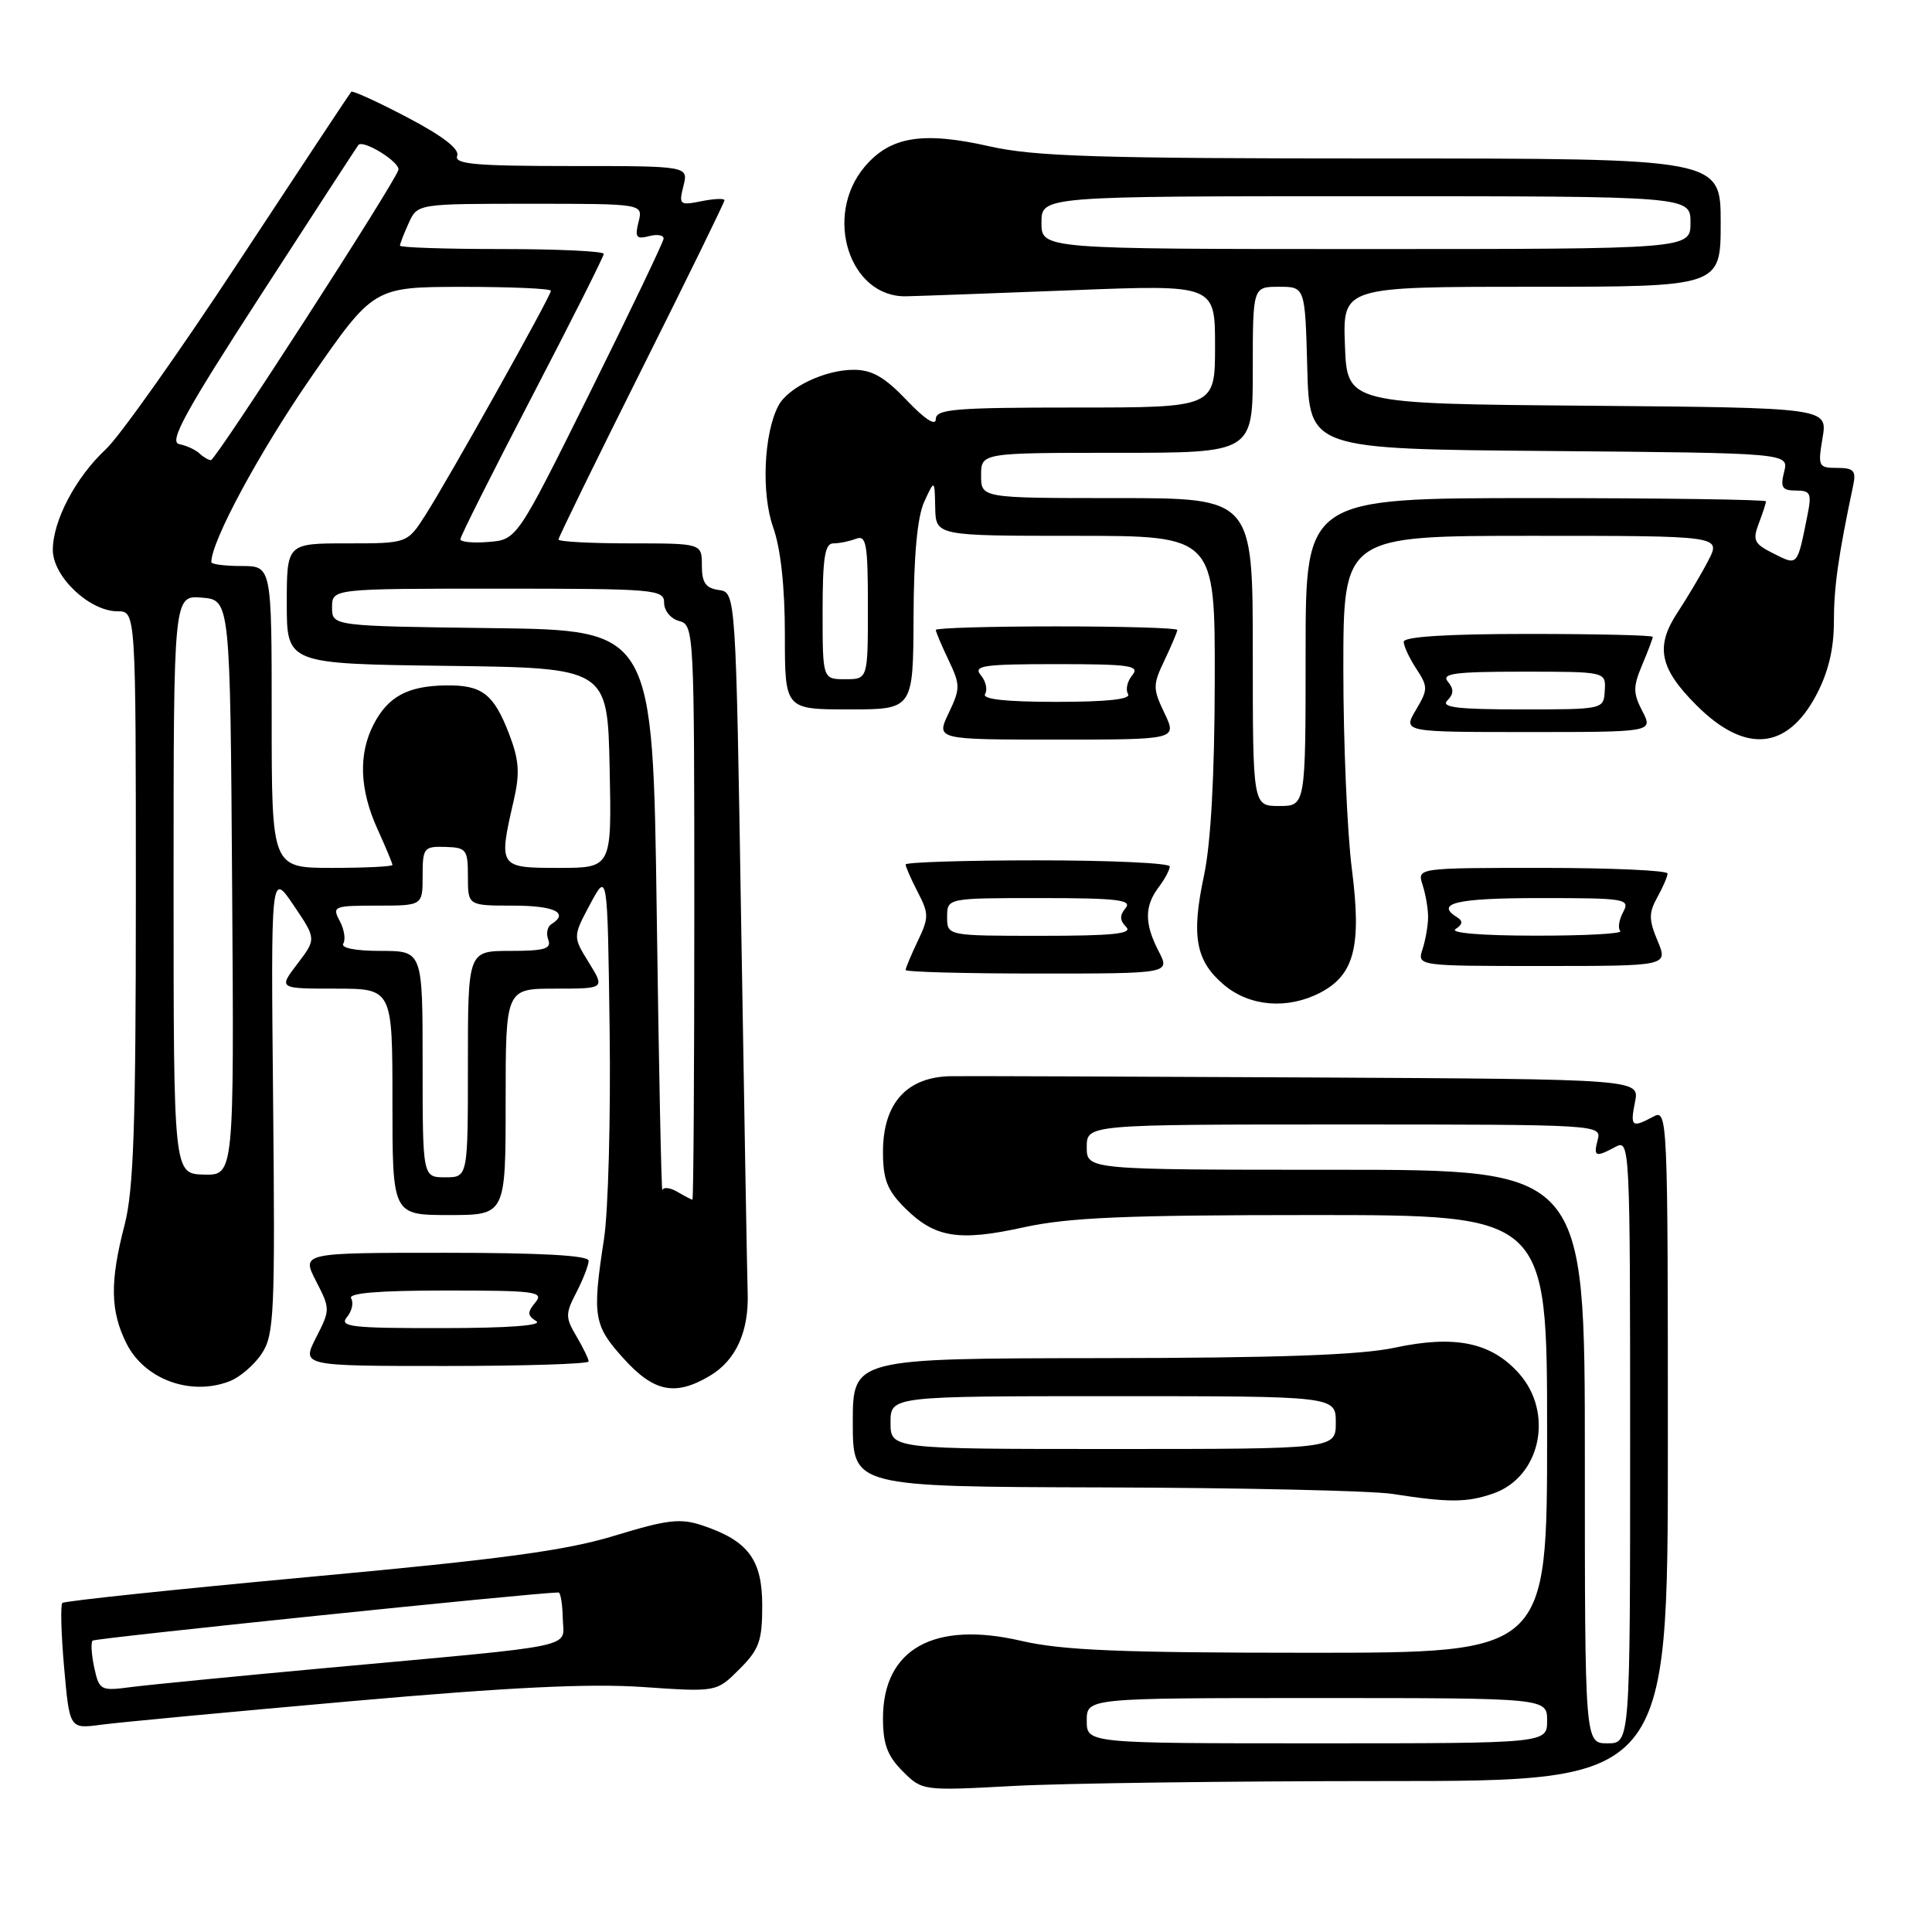 <?xml version="1.0" encoding="UTF-8" standalone="no"?>
<!DOCTYPE svg PUBLIC "-//W3C//DTD SVG 1.1//EN" "http://www.w3.org/Graphics/SVG/1.1/DTD/svg11.dtd" >
<svg xmlns="http://www.w3.org/2000/svg" xmlns:xlink="http://www.w3.org/1999/xlink" version="1.1" viewBox="0 0 256 256">
 <g >
 <path fill="currentColor"
d=" M 183.66 236.00 C 221.00 236.00 221.00 236.00 221.00 191.46 C 221.00 147.74 220.96 146.95 219.07 147.96 C 216.22 149.49 215.99 149.30 216.65 146.00 C 217.25 143.00 217.25 143.00 173.88 142.77 C 150.02 142.65 128.52 142.57 126.10 142.60 C 120.17 142.66 117.00 146.16 117.00 152.63 C 117.00 156.28 117.56 157.71 119.87 160.03 C 123.85 164.01 127.00 164.53 135.63 162.63 C 141.61 161.32 149.08 161.00 174.03 161.00 C 205.00 161.00 205.00 161.00 205.00 190.00 C 205.00 219.00 205.00 219.00 173.56 219.00 C 148.43 219.00 140.76 218.68 135.31 217.42 C 123.74 214.73 117.00 218.51 117.00 227.68 C 117.00 231.10 117.59 232.68 119.60 234.69 C 122.20 237.29 122.23 237.30 134.26 236.65 C 140.89 236.29 163.12 236.00 183.66 236.00 Z  M 46.50 225.42 C 67.52 223.56 78.17 223.05 85.22 223.54 C 94.94 224.21 94.94 224.21 97.97 221.18 C 100.60 218.56 101.00 217.43 101.00 212.75 C 101.00 206.65 99.14 204.16 93.08 202.13 C 90.16 201.15 88.44 201.35 81.46 203.48 C 74.99 205.46 66.47 206.61 41.00 208.95 C 23.26 210.59 8.53 212.14 8.26 212.40 C 8.00 212.67 8.10 216.53 8.50 220.99 C 9.22 229.09 9.22 229.09 13.36 228.54 C 15.64 228.23 30.55 226.83 46.50 225.42 Z  M 197.88 197.89 C 204.14 195.71 205.94 187.20 201.25 181.96 C 197.58 177.86 192.76 176.87 184.79 178.58 C 180.26 179.55 169.35 179.94 145.75 179.96 C 113.00 180.00 113.00 180.00 113.00 188.50 C 113.00 197.00 113.00 197.00 146.25 197.09 C 164.54 197.14 181.75 197.53 184.50 197.95 C 191.99 199.12 194.39 199.11 197.88 197.89 Z  M 30.38 183.04 C 31.76 182.52 33.70 180.86 34.69 179.35 C 36.33 176.85 36.46 174.05 36.19 146.06 C 35.89 115.50 35.89 115.50 38.91 119.96 C 41.92 124.41 41.92 124.41 39.41 127.71 C 36.90 131.00 36.90 131.00 44.45 131.00 C 52.00 131.00 52.00 131.00 52.00 146.00 C 52.00 161.00 52.00 161.00 59.50 161.00 C 67.00 161.00 67.00 161.00 67.00 146.00 C 67.00 131.00 67.00 131.00 73.58 131.00 C 80.16 131.00 80.16 131.00 78.03 127.55 C 75.90 124.11 75.90 124.11 78.20 119.80 C 80.50 115.50 80.50 115.50 80.78 136.50 C 80.93 148.05 80.60 160.51 80.03 164.19 C 78.46 174.42 78.65 175.61 82.62 180.00 C 86.65 184.46 89.46 185.03 94.05 182.31 C 97.50 180.27 99.24 176.46 99.07 171.31 C 99.00 169.21 98.62 147.48 98.22 123.00 C 97.50 78.50 97.50 78.50 95.25 78.18 C 93.50 77.93 93.00 77.21 93.00 74.93 C 93.00 72.00 93.00 72.00 83.50 72.00 C 78.28 72.00 74.00 71.77 74.00 71.49 C 74.00 71.21 78.95 61.09 85.00 49.00 C 91.05 36.91 96.00 26.80 96.00 26.53 C 96.00 26.27 94.63 26.32 92.95 26.66 C 90.05 27.24 89.93 27.13 90.56 24.64 C 91.22 22.00 91.22 22.00 75.64 22.00 C 62.97 22.00 60.16 21.75 60.58 20.65 C 60.92 19.76 58.67 18.02 53.98 15.56 C 50.06 13.50 46.71 11.97 46.54 12.16 C 46.37 12.35 39.71 22.40 31.75 34.50 C 23.80 46.60 15.83 57.85 14.05 59.50 C 10.04 63.23 7.00 68.98 7.00 72.87 C 7.00 76.40 11.85 81.00 15.58 81.00 C 18.00 81.00 18.00 81.00 18.00 118.79 C 18.00 149.15 17.71 157.71 16.50 162.34 C 14.55 169.84 14.61 173.71 16.75 178.00 C 19.13 182.76 25.21 185.01 30.38 183.04 Z  M 78.00 180.40 C 78.00 180.08 77.27 178.58 76.39 177.08 C 74.90 174.56 74.90 174.09 76.39 171.22 C 77.27 169.50 78.00 167.63 78.00 167.05 C 78.00 166.35 71.59 166.00 58.98 166.00 C 39.95 166.00 39.95 166.00 41.87 169.74 C 43.77 173.43 43.77 173.54 41.88 177.24 C 39.96 181.00 39.96 181.00 58.98 181.00 C 69.44 181.00 78.00 180.73 78.00 180.40 Z  M 174.91 131.55 C 179.46 129.19 180.44 125.40 179.13 115.16 C 178.51 110.32 178.00 98.41 178.00 88.68 C 178.00 71.00 178.00 71.00 203.03 71.00 C 228.05 71.00 228.05 71.00 226.37 74.25 C 225.45 76.04 223.61 79.13 222.30 81.13 C 219.30 85.66 219.88 88.55 224.79 93.45 C 231.22 99.89 236.80 99.41 240.67 92.09 C 242.26 89.08 243.00 86.01 243.00 82.39 C 243.00 77.78 243.57 73.72 245.57 64.25 C 245.96 62.37 245.61 62.00 243.43 62.00 C 240.95 62.00 240.86 61.81 241.50 58.01 C 242.17 54.03 242.17 54.03 210.34 53.76 C 178.50 53.50 178.50 53.50 178.21 45.75 C 177.92 38.00 177.92 38.00 202.96 38.00 C 228.00 38.00 228.00 38.00 228.00 29.50 C 228.00 21.00 228.00 21.00 183.12 21.00 C 145.49 21.00 137.09 20.74 131.12 19.39 C 122.24 17.38 117.94 18.09 114.56 22.11 C 109.08 28.63 112.56 39.43 120.09 39.26 C 121.97 39.22 131.94 38.85 142.25 38.45 C 161.00 37.72 161.00 37.72 161.00 45.86 C 161.00 54.00 161.00 54.00 142.50 54.00 C 126.50 54.00 124.00 54.21 124.00 55.54 C 124.00 56.50 122.54 55.55 120.15 53.04 C 117.22 49.96 115.55 49.00 113.11 49.00 C 109.30 49.00 104.42 51.33 103.14 53.76 C 101.20 57.45 100.86 65.40 102.45 69.88 C 103.45 72.70 104.00 77.75 104.00 84.13 C 104.00 94.00 104.00 94.00 112.50 94.00 C 121.00 94.00 121.00 94.00 121.05 81.75 C 121.08 73.57 121.55 68.50 122.46 66.50 C 123.84 63.50 123.84 63.50 123.92 67.25 C 124.00 71.00 124.00 71.00 142.50 71.00 C 161.00 71.00 161.00 71.00 160.96 90.25 C 160.94 102.79 160.44 111.76 159.54 115.99 C 157.82 124.03 158.42 127.34 162.21 130.52 C 165.60 133.37 170.59 133.78 174.91 131.55 Z  M 153.53 126.05 C 151.63 122.39 151.64 120.07 153.53 117.56 C 154.34 116.49 155.00 115.25 155.00 114.81 C 155.00 114.36 147.12 114.00 137.50 114.00 C 127.88 114.00 120.00 114.25 120.00 114.55 C 120.00 114.85 120.72 116.50 121.61 118.21 C 123.09 121.07 123.09 121.59 121.61 124.69 C 120.72 126.55 120.00 128.28 120.00 128.53 C 120.00 128.79 127.89 129.00 137.53 129.00 C 155.05 129.00 155.05 129.00 153.53 126.05 Z  M 219.64 124.67 C 218.47 121.88 218.46 120.96 219.59 118.92 C 220.33 117.59 220.95 116.16 220.96 115.75 C 220.98 115.34 213.52 115.00 204.38 115.00 C 187.77 115.00 187.77 115.00 188.50 117.25 C 188.90 118.49 189.23 120.40 189.23 121.50 C 189.23 122.60 188.90 124.51 188.50 125.75 C 187.77 128.00 187.77 128.00 204.40 128.00 C 221.03 128.00 221.03 128.00 219.64 124.67 Z  M 154.30 94.50 C 152.74 91.23 152.74 90.77 154.31 87.47 C 155.24 85.52 156.00 83.72 156.00 83.47 C 156.00 83.21 148.80 83.00 140.00 83.00 C 131.20 83.00 124.00 83.21 124.00 83.47 C 124.00 83.72 124.76 85.52 125.69 87.47 C 127.26 90.77 127.26 91.23 125.70 94.50 C 124.03 98.00 124.03 98.00 140.00 98.00 C 155.97 98.00 155.97 98.00 154.30 94.50 Z  M 217.62 94.23 C 216.38 91.84 216.38 91.00 217.59 88.12 C 218.37 86.28 219.00 84.60 219.00 84.39 C 219.00 84.17 211.57 84.00 202.50 84.00 C 191.79 84.00 186.00 84.36 186.00 85.04 C 186.00 85.60 186.75 87.22 187.67 88.62 C 189.23 91.00 189.23 91.35 187.61 94.08 C 185.89 97.00 185.89 97.00 202.47 97.00 C 219.05 97.00 219.05 97.00 217.62 94.23 Z  M 144.00 228.00 C 144.00 225.00 144.00 225.00 174.50 225.00 C 205.00 225.00 205.00 225.00 205.00 228.00 C 205.00 231.00 205.00 231.00 174.50 231.00 C 144.00 231.00 144.00 231.00 144.00 228.00 Z  M 210.00 193.00 C 210.00 155.00 210.00 155.00 177.00 155.00 C 144.00 155.00 144.00 155.00 144.00 152.00 C 144.00 149.00 144.00 149.00 178.12 149.00 C 211.74 149.00 212.23 149.03 211.71 151.00 C 211.11 153.29 211.39 153.40 214.07 151.96 C 215.96 150.95 216.00 151.69 216.00 190.96 C 216.00 231.00 216.00 231.00 213.00 231.00 C 210.00 231.00 210.00 231.00 210.00 193.00 Z  M 12.49 220.98 C 12.12 219.26 12.02 217.65 12.27 217.39 C 12.61 217.06 70.49 211.07 74.00 211.01 C 74.28 211.01 74.53 212.55 74.57 214.43 C 74.66 218.47 77.39 217.89 43.50 220.99 C 31.40 222.10 19.63 223.25 17.34 223.55 C 13.33 224.08 13.15 223.98 12.49 220.98 Z  M 118.00 188.50 C 118.00 185.00 118.00 185.00 147.50 185.00 C 177.00 185.00 177.00 185.00 177.00 188.50 C 177.00 192.00 177.00 192.00 147.50 192.00 C 118.00 192.00 118.00 192.00 118.00 188.50 Z  M 89.75 157.92 C 88.79 157.36 87.90 157.26 87.77 157.70 C 87.64 158.14 87.30 141.62 87.02 121.00 C 86.50 83.50 86.50 83.50 65.25 83.23 C 44.00 82.96 44.00 82.96 44.00 80.48 C 44.00 78.00 44.00 78.00 66.00 78.00 C 86.88 78.00 88.00 78.10 88.00 79.88 C 88.00 80.93 88.89 82.00 90.00 82.29 C 91.96 82.80 92.00 83.65 92.00 120.91 C 92.00 141.86 91.89 158.99 91.75 158.97 C 91.61 158.95 90.71 158.48 89.75 157.92 Z  M 23.00 117.21 C 23.00 78.88 23.00 78.88 26.75 79.19 C 30.50 79.50 30.50 79.50 30.76 117.62 C 31.02 155.74 31.02 155.74 27.01 155.64 C 23.00 155.53 23.00 155.53 23.00 117.21 Z  M 56.00 141.00 C 56.00 126.00 56.00 126.00 50.44 126.00 C 47.07 126.00 45.12 125.61 45.49 125.02 C 45.82 124.48 45.61 123.13 45.01 122.02 C 43.98 120.10 44.22 120.00 49.96 120.00 C 56.00 120.00 56.00 120.00 56.00 116.07 C 56.00 112.34 56.16 112.14 59.00 112.22 C 61.80 112.30 62.00 112.56 62.00 116.15 C 62.00 120.00 62.00 120.00 68.00 120.00 C 73.49 120.00 75.47 120.97 73.04 122.47 C 72.52 122.80 72.34 123.72 72.65 124.53 C 73.10 125.72 72.13 126.00 67.61 126.00 C 62.00 126.00 62.00 126.00 62.00 141.00 C 62.00 156.00 62.00 156.00 59.00 156.00 C 56.00 156.00 56.00 156.00 56.00 141.00 Z  M 36.00 95.00 C 36.00 75.00 36.00 75.00 32.00 75.00 C 29.80 75.00 28.00 74.77 28.00 74.48 C 28.00 71.71 34.34 59.96 41.13 50.12 C 49.50 38.03 49.50 38.03 61.25 38.01 C 67.71 38.01 73.00 38.24 73.00 38.53 C 73.00 39.22 59.50 63.35 56.37 68.25 C 53.97 72.00 53.97 72.00 45.99 72.00 C 38.00 72.00 38.00 72.00 38.00 79.98 C 38.00 87.96 38.00 87.96 59.25 88.23 C 80.50 88.50 80.50 88.50 80.78 101.75 C 81.06 115.00 81.06 115.00 74.03 115.00 C 66.08 115.00 66.03 114.93 68.08 106.03 C 68.90 102.47 68.78 100.72 67.50 97.36 C 65.43 91.94 63.90 90.75 59.06 90.82 C 54.03 90.89 51.41 92.30 49.51 95.98 C 47.47 99.92 47.64 104.62 50.02 109.86 C 51.11 112.26 52.00 114.39 52.00 114.61 C 52.00 114.82 48.40 115.00 44.00 115.00 C 36.00 115.00 36.00 115.00 36.00 95.00 Z  M 61.00 71.45 C 61.00 71.08 65.28 62.56 70.50 52.53 C 75.72 42.49 80.00 33.99 80.00 33.64 C 80.00 33.29 73.92 33.00 66.50 33.00 C 59.08 33.00 53.00 32.80 53.00 32.55 C 53.00 32.30 53.52 30.95 54.16 29.55 C 55.32 27.00 55.32 27.00 70.27 27.00 C 85.22 27.00 85.22 27.00 84.61 29.41 C 84.10 31.44 84.32 31.73 86.00 31.29 C 87.10 31.00 87.97 31.16 87.93 31.63 C 87.88 32.11 83.50 41.27 78.18 52.00 C 68.50 71.50 68.50 71.50 64.75 71.81 C 62.69 71.98 61.00 71.82 61.00 71.45 Z  M 26.45 60.10 C 25.93 59.60 24.71 59.04 23.75 58.85 C 22.34 58.57 24.49 54.64 34.62 39.00 C 41.56 28.27 47.35 19.37 47.49 19.21 C 48.15 18.46 53.04 21.50 52.79 22.51 C 52.38 24.14 28.62 60.93 27.95 60.97 C 27.65 60.98 26.97 60.59 26.45 60.10 Z  M 45.96 174.54 C 46.63 173.74 46.88 172.62 46.53 172.04 C 46.09 171.34 50.16 171.00 59.06 171.00 C 70.95 171.00 72.12 171.15 70.94 172.58 C 69.85 173.88 69.87 174.31 71.06 175.06 C 71.97 175.63 67.34 175.98 58.63 175.98 C 46.59 176.00 44.92 175.81 45.96 174.54 Z  M 166.00 86.40 C 166.00 66.00 166.00 66.00 148.00 66.00 C 130.00 66.00 130.00 66.00 130.00 63.00 C 130.00 60.00 130.00 60.00 148.00 60.00 C 166.00 60.00 166.00 60.00 166.00 49.00 C 166.00 38.00 166.00 38.00 169.47 38.00 C 172.93 38.00 172.93 38.00 173.22 48.75 C 173.50 59.50 173.50 59.50 205.27 59.76 C 237.03 60.03 237.03 60.03 236.41 62.51 C 235.88 64.59 236.14 65.00 237.97 65.00 C 239.91 65.00 240.08 65.37 239.50 68.25 C 238.13 75.10 238.24 74.97 235.01 73.35 C 232.44 72.07 232.20 71.60 233.04 69.38 C 233.57 68.00 234.00 66.67 234.00 66.43 C 234.00 66.20 220.28 66.00 203.50 66.00 C 173.00 66.00 173.00 66.00 173.00 86.40 C 173.00 106.80 173.00 106.80 169.50 106.80 C 166.00 106.80 166.00 106.80 166.00 86.40 Z  M 109.00 81.00 C 109.00 73.90 109.30 72.00 110.42 72.00 C 111.20 72.00 112.55 71.73 113.42 71.39 C 114.79 70.87 115.00 72.04 115.00 80.39 C 115.00 90.00 115.00 90.00 112.00 90.00 C 109.00 90.00 109.00 90.00 109.00 81.00 Z  M 138.00 29.50 C 138.00 26.00 138.00 26.00 181.00 26.00 C 224.00 26.00 224.00 26.00 224.00 29.50 C 224.00 33.00 224.00 33.00 181.00 33.00 C 138.00 33.00 138.00 33.00 138.00 29.50 Z  M 125.50 121.50 C 125.50 119.00 125.50 119.00 137.87 119.00 C 148.02 119.00 150.05 119.24 149.15 120.32 C 148.34 121.29 148.36 121.96 149.22 122.82 C 150.13 123.73 147.49 124.00 137.95 124.00 C 125.50 124.00 125.50 124.00 125.50 121.50 Z  M 192.86 123.11 C 193.80 122.51 193.88 122.04 193.11 121.57 C 190.06 119.68 192.97 119.00 204.04 119.00 C 215.48 119.00 216.02 119.09 215.07 120.87 C 214.52 121.90 214.35 123.02 214.70 123.37 C 215.05 123.72 209.97 123.99 203.42 123.98 C 196.38 123.98 192.06 123.62 192.86 123.11 Z  M 130.53 91.96 C 130.88 91.38 130.63 90.26 129.96 89.46 C 128.92 88.20 130.27 88.00 140.00 88.00 C 149.73 88.00 151.08 88.20 150.04 89.46 C 149.37 90.26 149.12 91.38 149.47 91.96 C 149.90 92.65 146.77 93.00 140.00 93.00 C 133.23 93.00 130.10 92.65 130.53 91.96 Z  M 191.78 92.82 C 192.64 91.96 192.66 91.29 191.85 90.32 C 190.95 89.24 192.74 89.00 201.77 89.00 C 212.79 89.00 212.79 89.00 212.64 91.50 C 212.50 94.00 212.50 94.00 201.55 94.00 C 193.16 94.00 190.87 93.73 191.78 92.82 Z "/>
</g>
</svg>